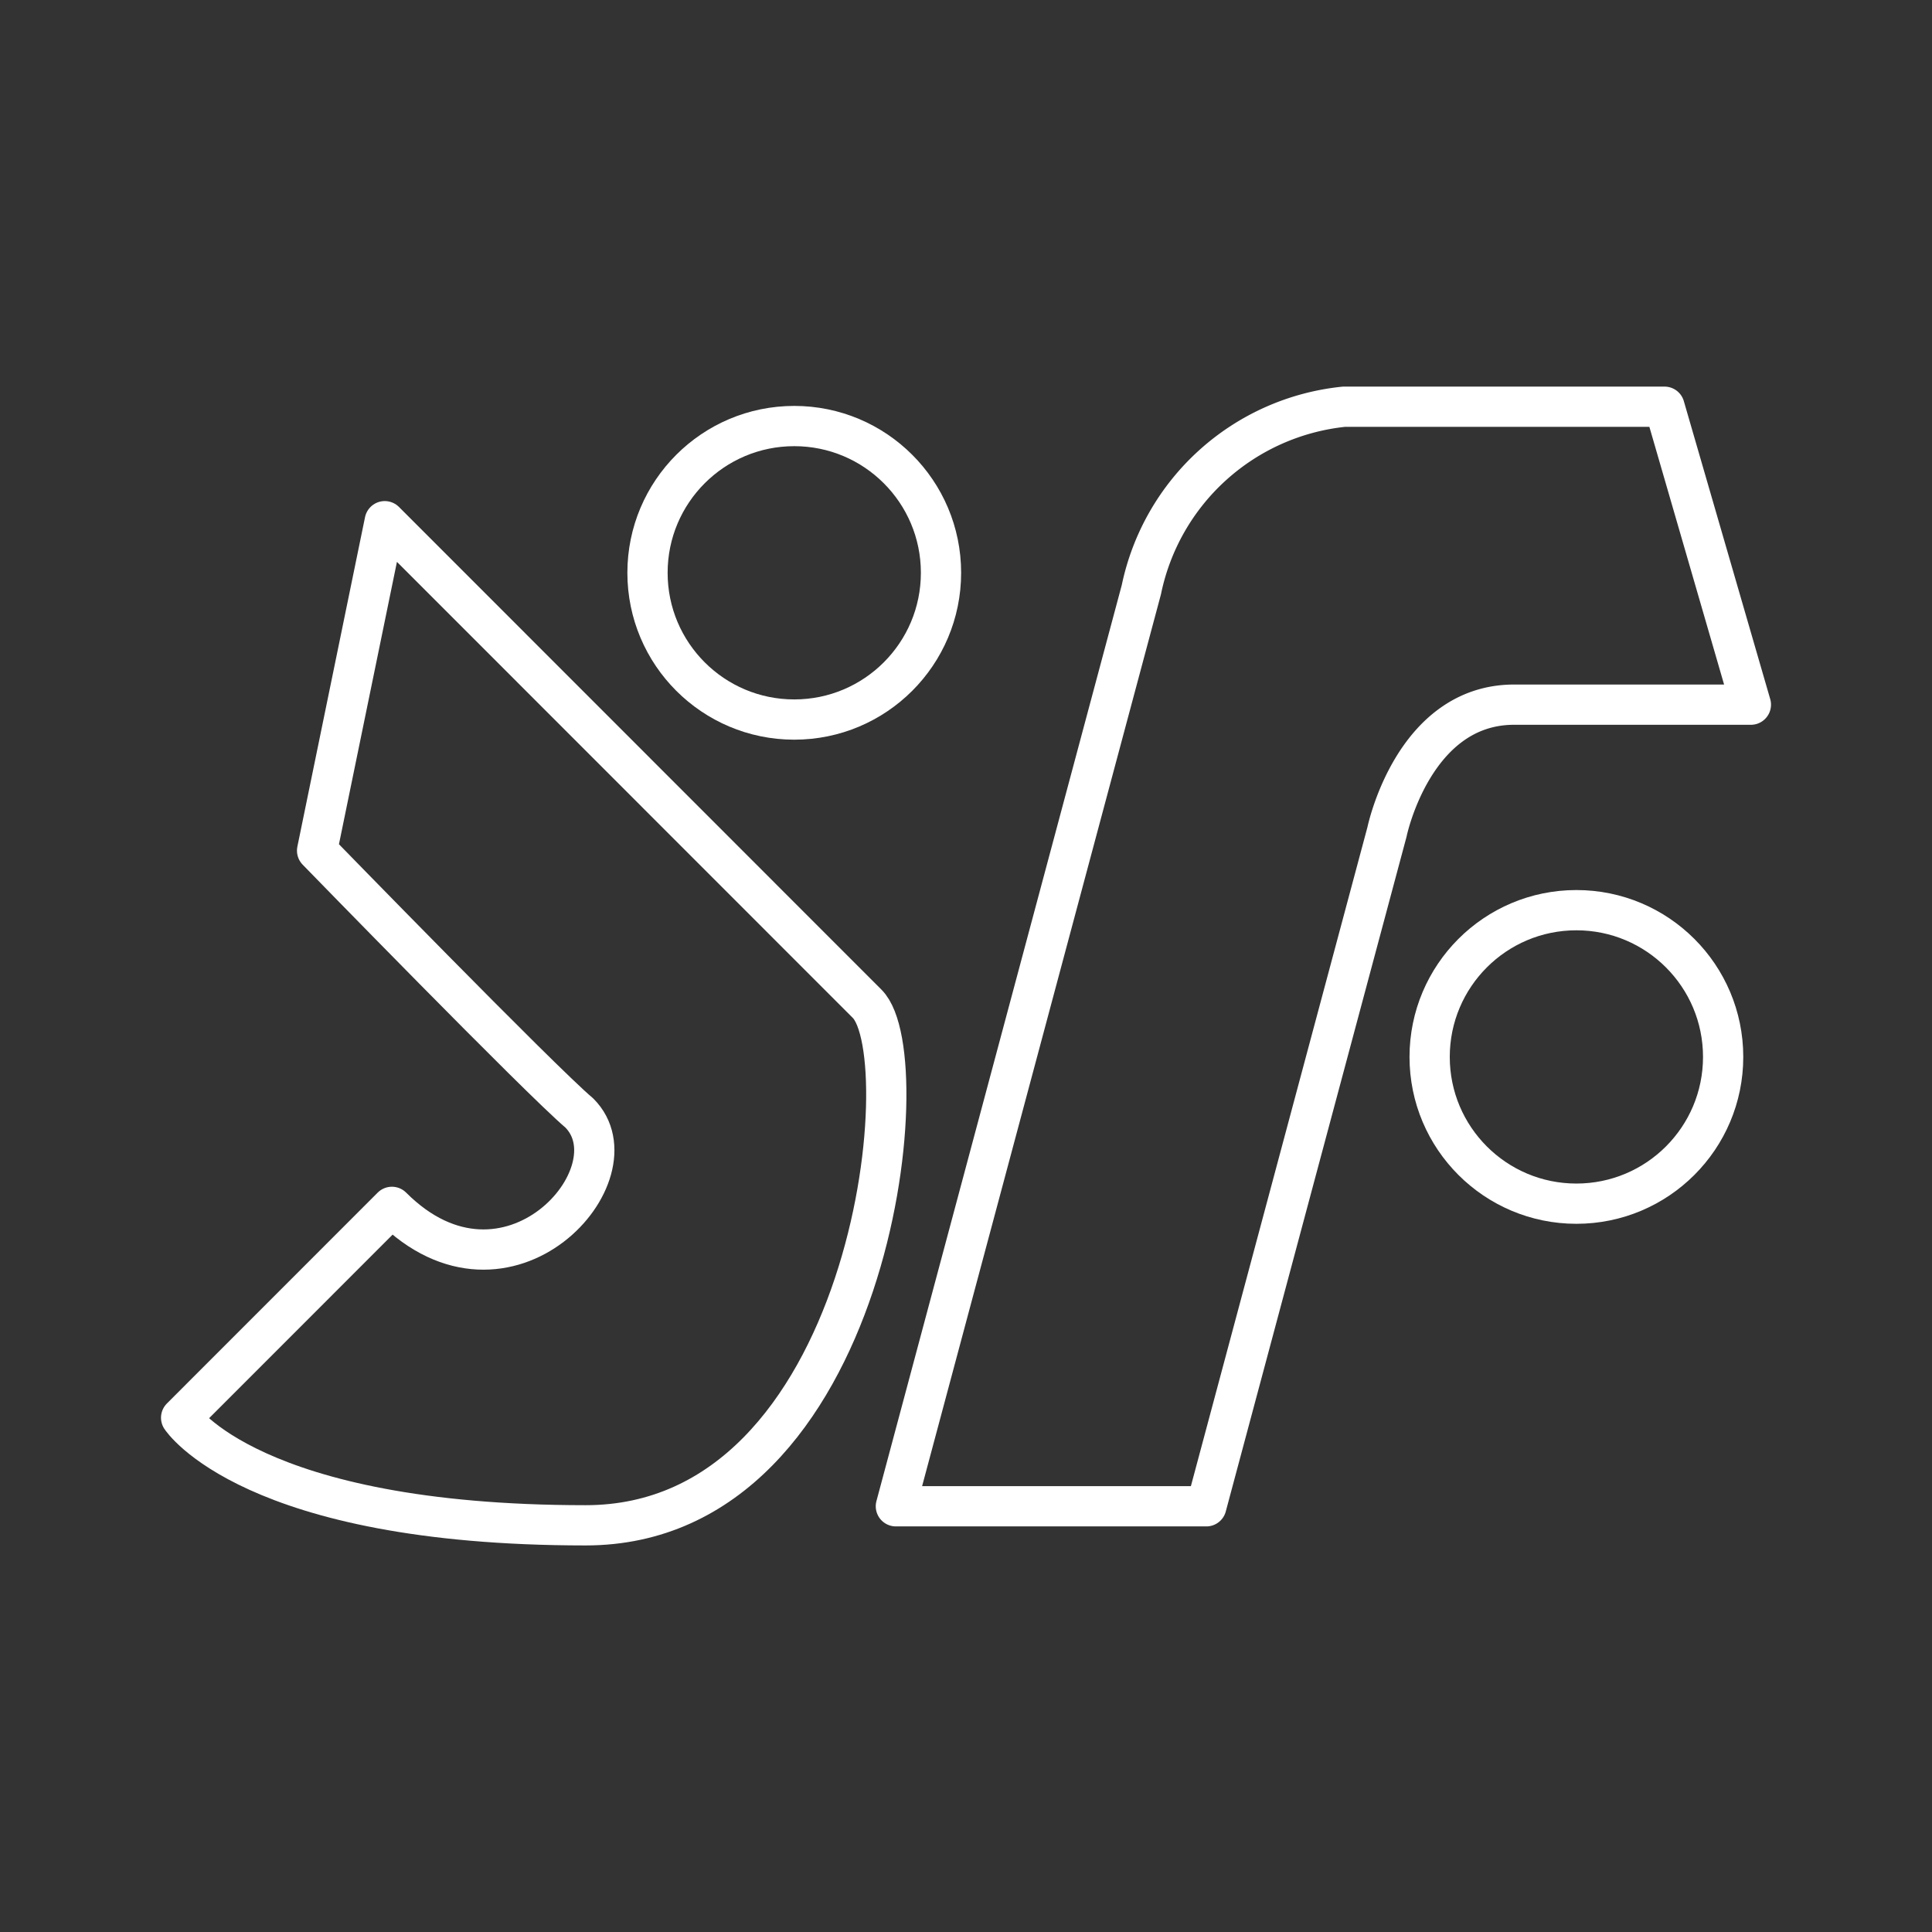 <svg xmlns="http://www.w3.org/2000/svg" viewBox="0 0 48 48"><rect x="0" y="0" width="48" height="48" fill="#333333" stroke="none"/><defs><style>.a{fill:none;stroke:#fff;stroke-linecap:round;stroke-linejoin:round;}</style></defs><circle class="a" cx="19.733" cy="14.231" r="3.646"/><circle class="a" cx="39.165" cy="26.259" r="3.646"/><path class="a" d="M9.559,12.949,21.545,24.94c1.332,1.332.122,12.956-6.996,12.956C6.23,37.895,4.5,35.223,4.5,35.223l5.237-5.239c2.873,2.874,6.147-.84,4.655-2.333-.959-.807-6.514-6.517-6.514-6.517Z"/><path class="a" d="M41.354,10.105h-7.963a5.739,5.739,0,0,0-5.034,4.545L22.258,37.423h7.713L34.46,20.667s.65-3.16,3.158-3.16H43.5Z"/></svg>